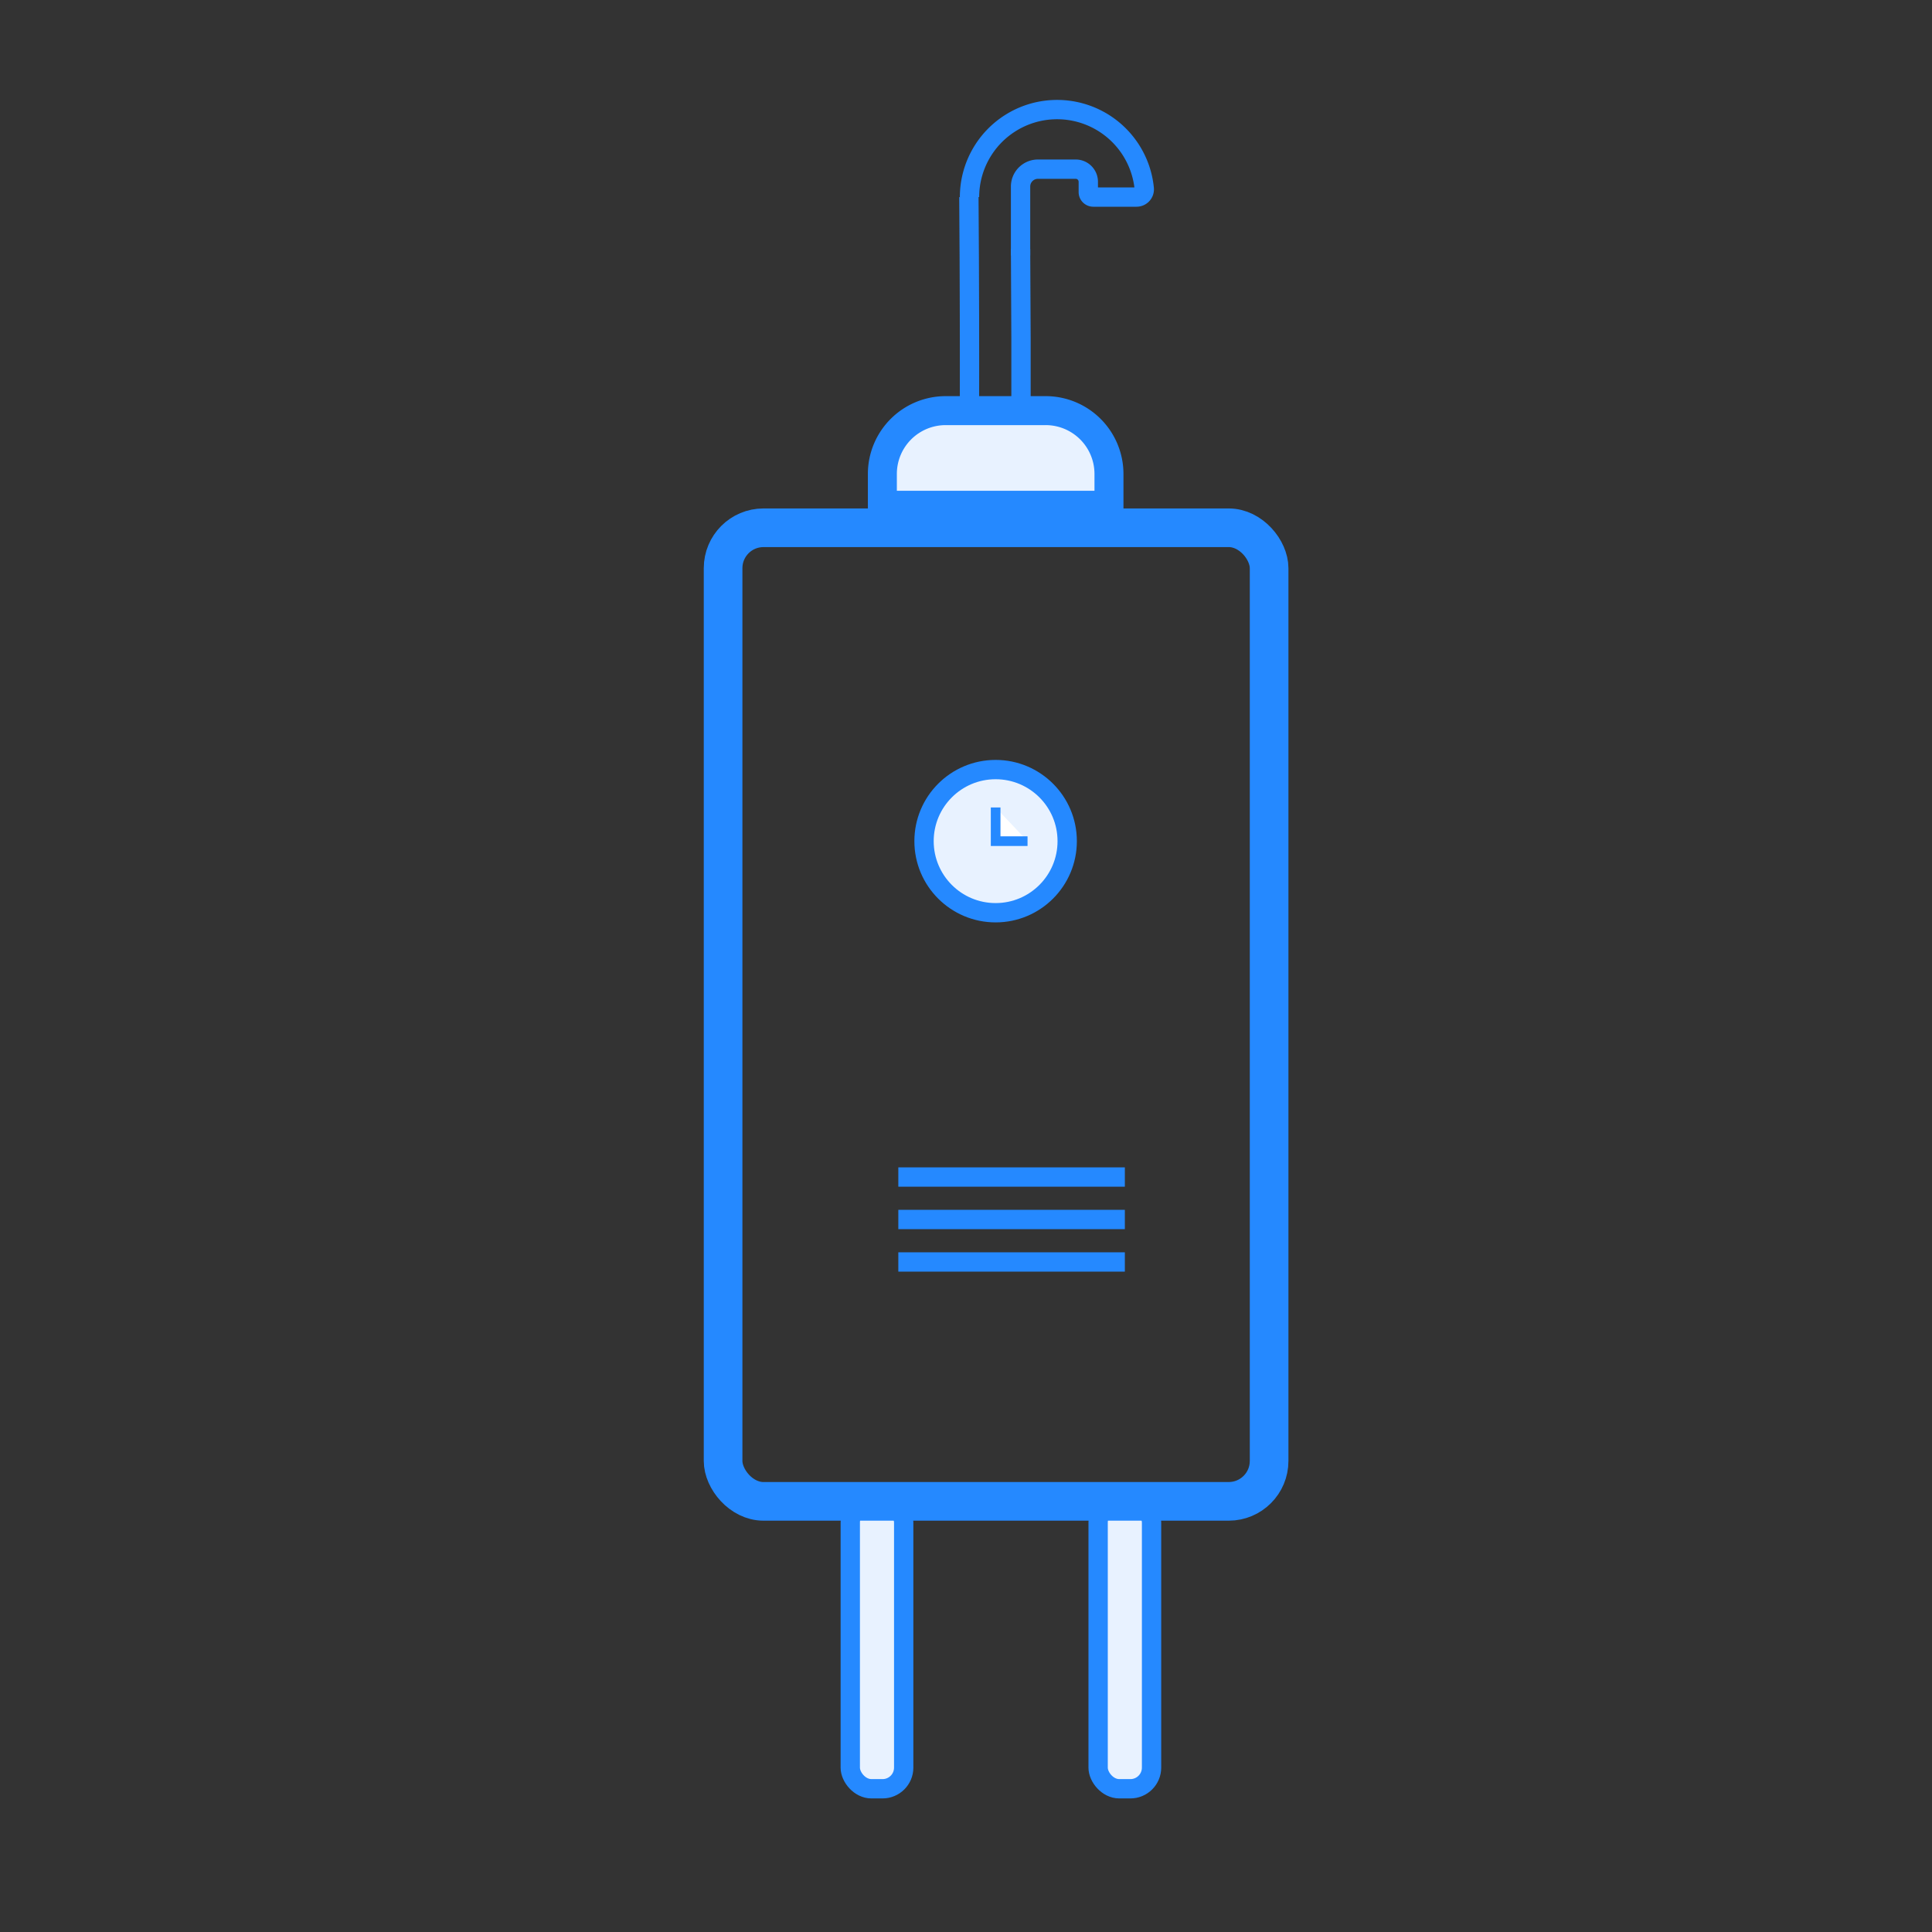 <svg id="Слой_1" data-name="Слой 1" xmlns="http://www.w3.org/2000/svg" viewBox="0 0 1000 1000"><rect x="0" y="0" width="1000" height="1000" fill="#333333" stroke="none"/><defs><style>.cls-1,.cls-3{fill:#e8f2ff;}.cls-1,.cls-2,.cls-3,.cls-4,.cls-5,.cls-6{stroke:#2589ff;stroke-miterlimit:10;}.cls-1,.cls-4,.cls-5{stroke-width:10px;}.cls-2,.cls-4{fill:#fff;}.cls-2{stroke-width:5px;}.cls-3{stroke-width:15px;}.cls-5,.cls-6{fill:none;}.cls-6{stroke-width:20px;}</style></defs><circle class="cls-1" cx="515.33" cy="435.38" r="37.05"/><polyline class="cls-2" points="515.34 417.94 515.34 435.38 531.85 435.38"/><path class="cls-3" d="M489.48,212.54h51.71A32.77,32.77,0,0,1,574,245.31v16.22a0,0,0,0,1,0,0H456.71a0,0,0,0,1,0,0V245.31A32.77,32.77,0,0,1,489.48,212.54Z"/><line class="cls-4" x1="464.97" y1="609.23" x2="582.22" y2="609.23"/><line class="cls-4" x1="464.97" y1="631.21" x2="582.22" y2="631.21"/><line class="cls-4" x1="464.97" y1="653.19" x2="582.22" y2="653.19"/><path class="cls-4" d="M501.79,214.3q.06-25.06,0-50.13-.06-31.09-.3-62.19"/><path class="cls-5" d="M501.82,102a45.33,45.33,0,0,1,90.45-4.31,4,4,0,0,1-4,4.31H565.87a2.57,2.57,0,0,1-2.57-2.57V94.08a6.52,6.52,0,0,0-6.53-6.52H537.24a9,9,0,0,0-9,9V132.2"/><path class="cls-4" d="M528.47,212q0-18.56,0-37.09-.06-23-.23-46"/><rect class="cls-1" x="440.1" y="777.11" width="27.65" height="148.75" rx="10.94"/><rect class="cls-1" x="568.39" y="777.11" width="27.65" height="148.75" rx="10.94"/><rect class="cls-6" x="374.27" y="273.17" width="282.62" height="503.93" rx="20.91"/></svg>